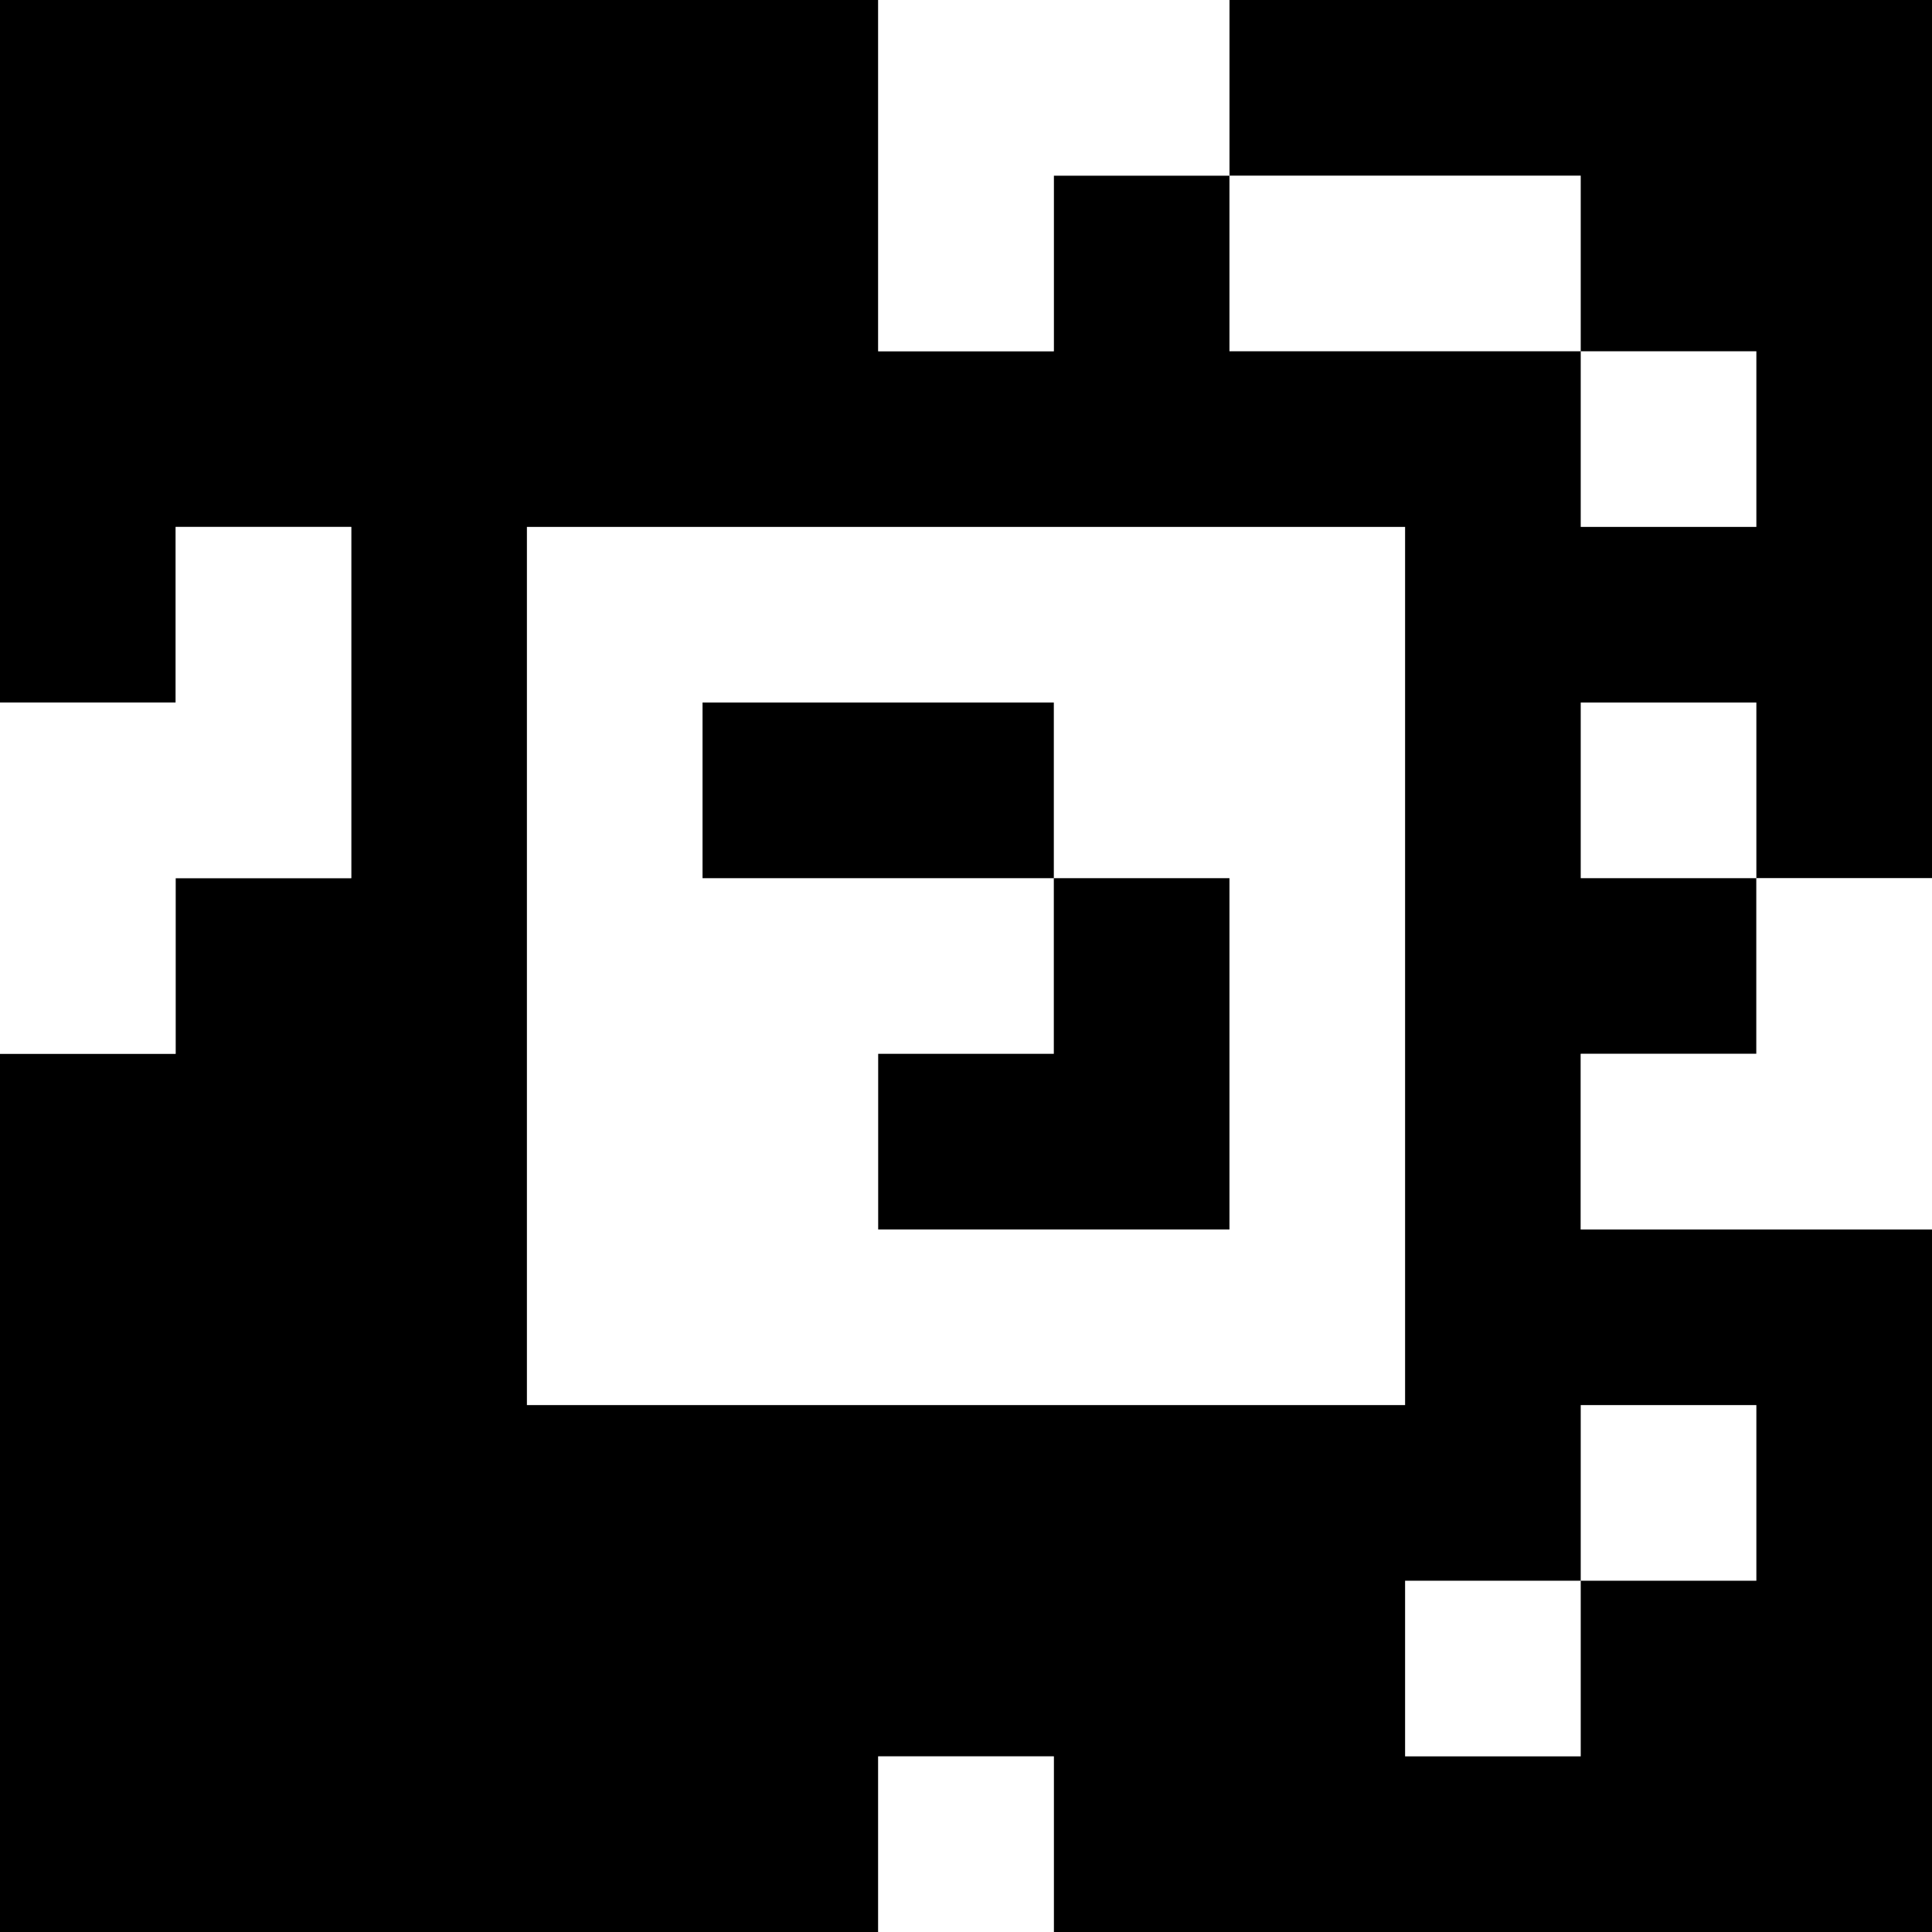 <?xml version="1.0" standalone="yes"?>
<svg xmlns="http://www.w3.org/2000/svg" width="110" height="110">
<rect width="100%" height="100%" fill="#808080" stroke="none"/>
<path style="fill:#000000; stroke:none;" d="M0 0L0 40L10 40L10 30L20 30L20 50L10 50L10 60L0 60L0 110L50 110L50 100L60 100L60 110L110 110L110 70L90 70L90 60L100 60L100 50L110 50L110 0L70 0L70 10L60 10L60 20L50 20L50 0L0 0z"/>
<path style="fill:#ffffff; stroke:none;" d="M50 0L50 20L60 20L60 10L70 10L70 0L50 0M70 10L70 20L90 20L90 30L100 30L100 20L90 20L90 10L70 10M10 30L10 40L0 40L0 60L10 60L10 50L20 50L20 30L10 30M30 30L30 80L80 80L80 30L30 30z"/>
<path style="fill:#000000; stroke:none;" d="M40 40L40 50L60 50L60 60L50 60L50 70L70 70L70 50L60 50L60 40L40 40z"/>
<path style="fill:#ffffff; stroke:none;" d="M90 40L90 50L100 50L100 40L90 40M100 50L100 60L90 60L90 70L110 70L110 50L100 50M90 80L90 90L80 90L80 100L90 100L90 90L100 90L100 80L90 80M50 100L50 110L60 110L60 100L50 100z"/>
</svg>
